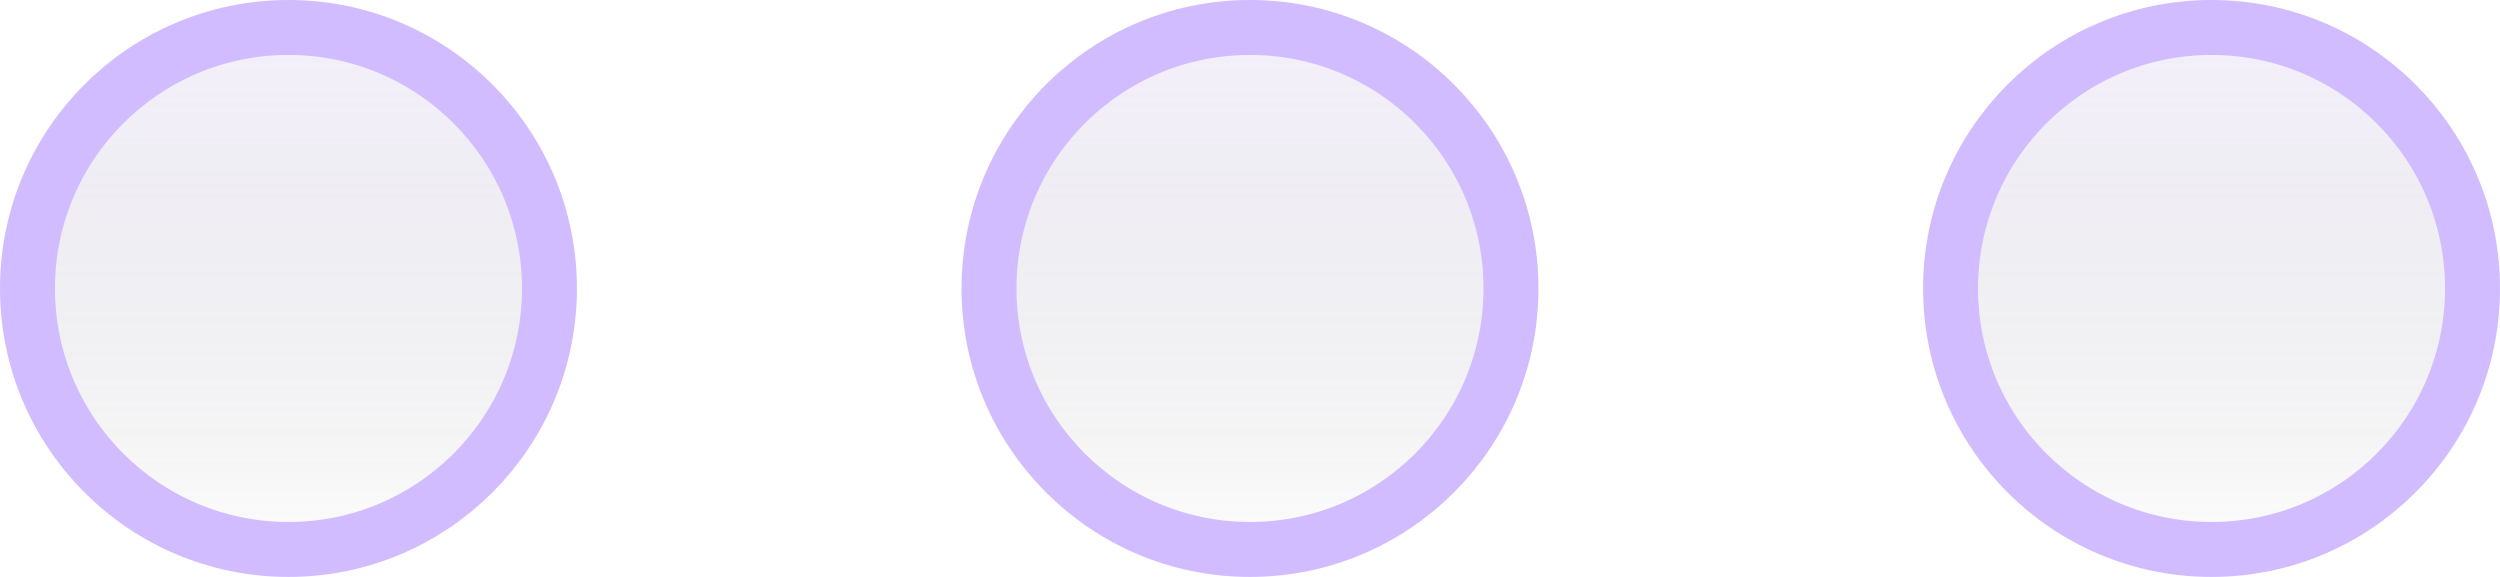 <svg width="91" height="21" viewBox="0 0 91 21" fill="none" xmlns="http://www.w3.org/2000/svg">
<circle cx="10.5" cy="10.5" r="9.5" fill="url(#paint0_linear_31_16)" fill-opacity="0.2" stroke="#D0BCFF" stroke-width="2"/>
<circle cx="45.5" cy="10.5" r="9.5" fill="url(#paint1_linear_31_16)" fill-opacity="0.2" stroke="#D0BCFF" stroke-width="2"/>
<circle cx="80.5" cy="10.5" r="9.5" fill="url(#paint2_linear_31_16)" fill-opacity="0.2" stroke="#D0BCFF" stroke-width="2"/>
<defs>
<linearGradient id="paint0_linear_31_16" x1="10.5" y1="0.024" x2="10.5" y2="21" gradientUnits="userSpaceOnUse">
<stop stop-color="#D0BCFF"/>
<stop offset="1" stop-opacity="0"/>
</linearGradient>
<linearGradient id="paint1_linear_31_16" x1="45.5" y1="0.024" x2="45.5" y2="21" gradientUnits="userSpaceOnUse">
<stop stop-color="#D0BCFF"/>
<stop offset="1" stop-opacity="0"/>
</linearGradient>
<linearGradient id="paint2_linear_31_16" x1="80.5" y1="0.024" x2="80.5" y2="21" gradientUnits="userSpaceOnUse">
<stop stop-color="#D0BCFF"/>
<stop offset="1" stop-opacity="0"/>
</linearGradient>
</defs>
</svg>
